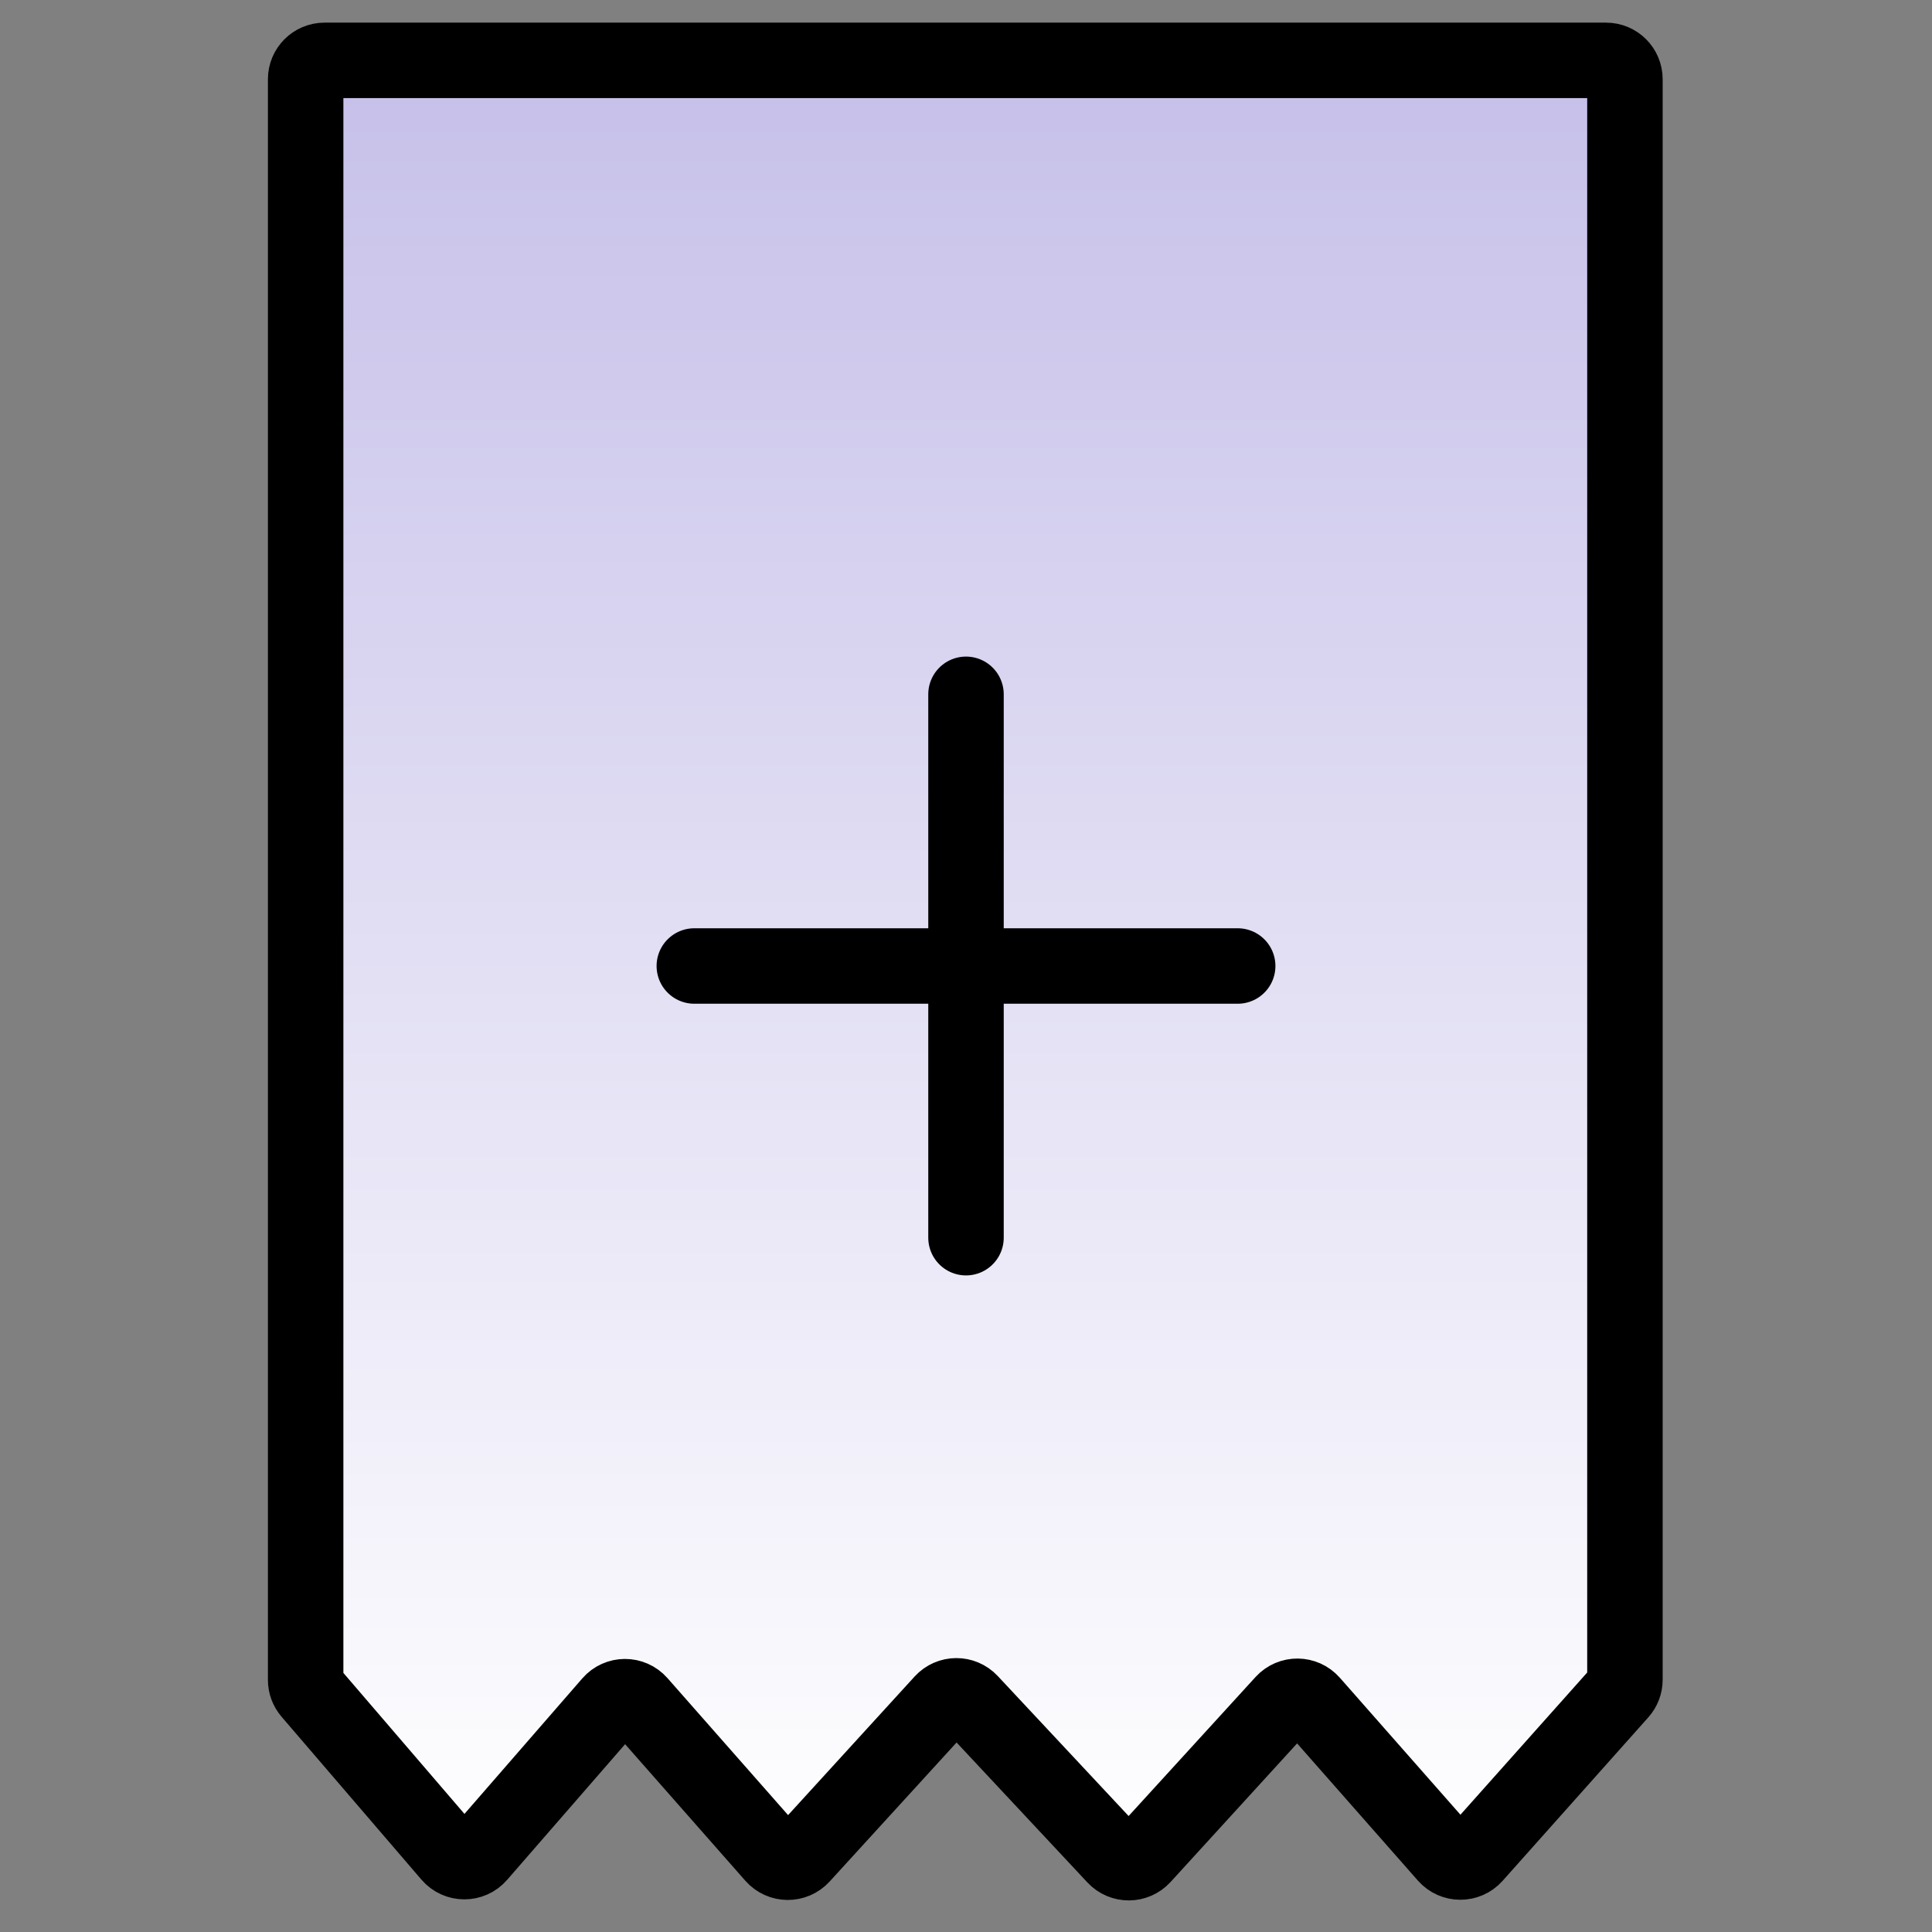 <svg width="512" height="512" viewBox="0 0 512 512" fill="none" xmlns="http://www.w3.org/2000/svg">
<rect x="0" y="0" width="512" height="512" fill="#808080" stroke="none"/>
<path d="M425.623 16H86C83.239 16 81 18.239 81 21V445.19C81 446.385 81.428 447.541 82.207 448.447L119.27 491.61C121.257 493.924 124.835 493.935 126.837 491.634L161.862 451.354C163.847 449.071 167.389 449.061 169.388 451.331L205.031 491.814C206.998 494.049 210.469 494.08 212.476 491.882L249.768 451.039C251.735 448.885 255.121 448.865 257.113 450.996L295.486 492.046C297.478 494.177 300.864 494.158 302.831 492.003L340.122 451.16C342.129 448.962 345.601 448.994 347.568 451.228L383.257 491.764C385.24 494.016 388.746 494.026 390.742 491.786L429.356 448.464C430.172 447.548 430.623 446.364 430.623 445.137V21C430.623 18.239 428.384 16 425.623 16Z" fill="url(#paint0_linear_2164_53)" stroke="black" stroke-width="20"/>
<path d="M256 328V184" stroke="black" stroke-width="20" stroke-linecap="round" stroke-linejoin="round"/>
<path d="M184 256H328" stroke="black" stroke-width="20" stroke-linecap="round" stroke-linejoin="round"/>
<defs>
<linearGradient id="paint0_linear_2164_53" x1="255.812" y1="16" x2="255.812" y2="496" gradientUnits="userSpaceOnUse">
<stop stop-color="#C6C0E9"/>
<stop offset="1" stop-color="white"/>
</linearGradient>
</defs>
</svg>
